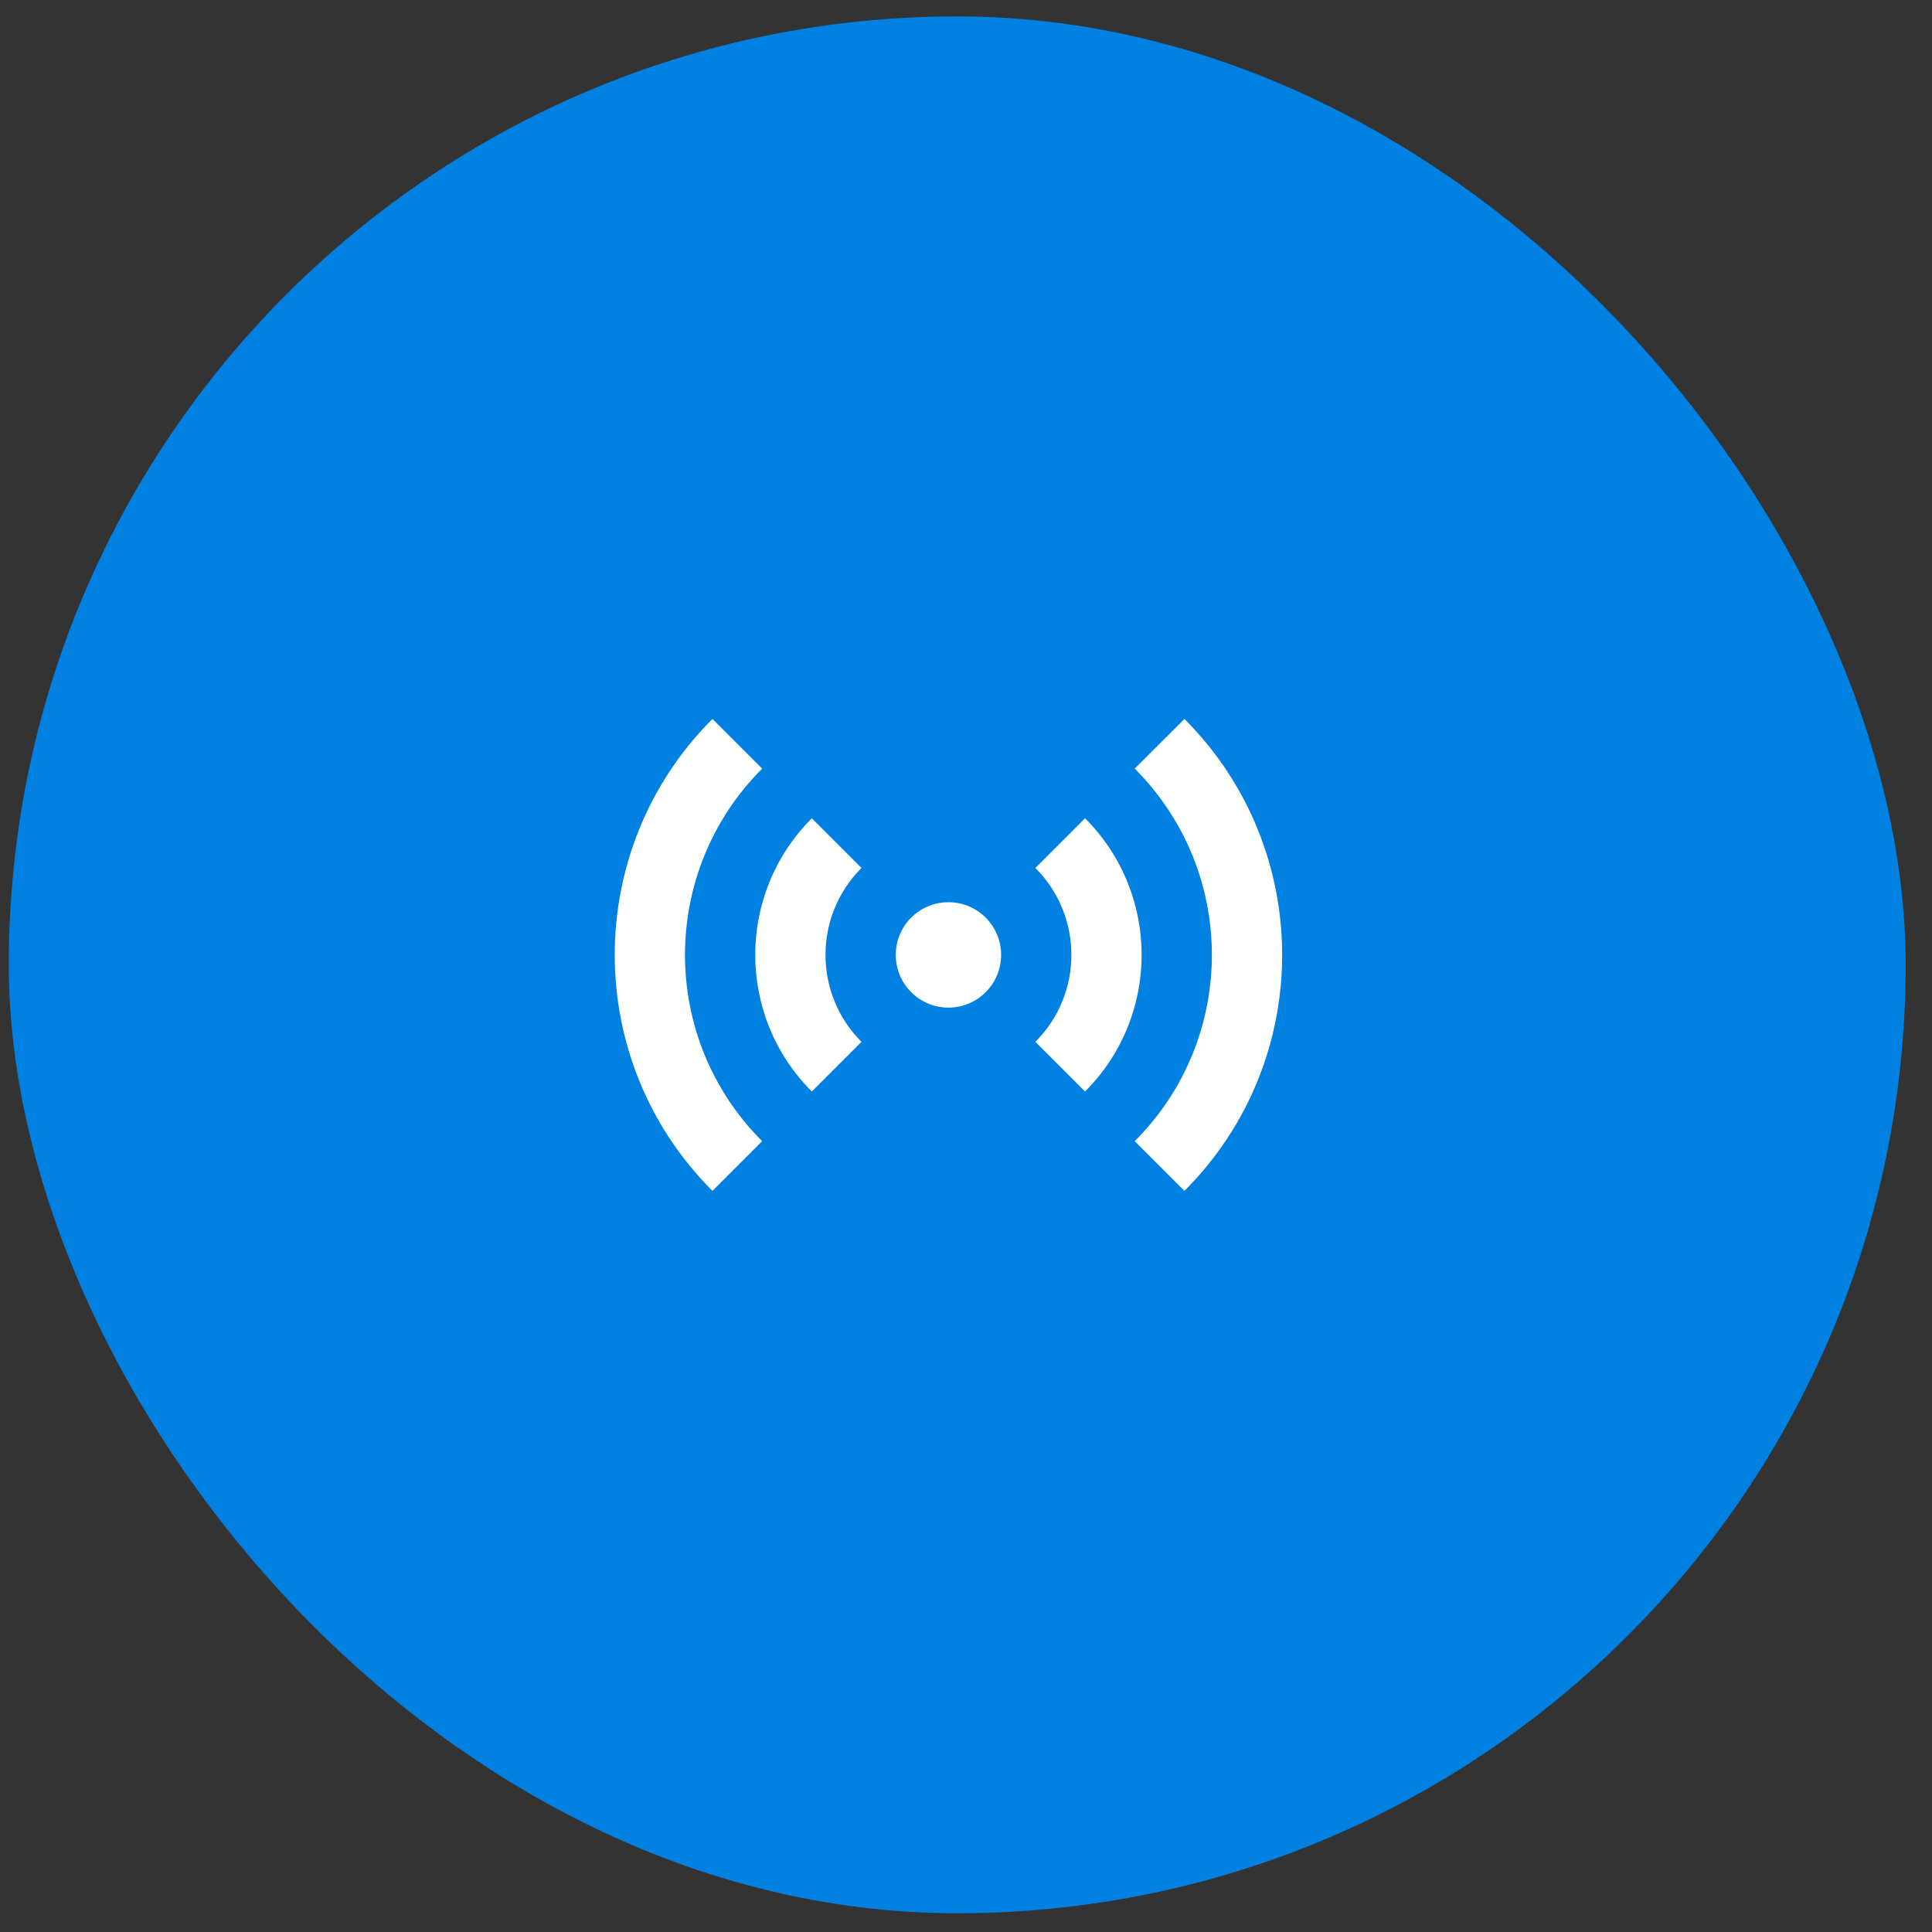 <svg width="55" height="55" viewBox="0 0 55 55" fill="none" xmlns="http://www.w3.org/2000/svg">
<rect x="0" y="0" width="55" height="55" fill="#333333" stroke="none"/>
<rect x="0.25" y="0.467" width="54" height="54" rx="27" fill="#0081E2"/>
<path d="M25.939 28.245C25.354 27.659 25.354 26.709 25.939 26.123C26.525 25.538 27.475 25.538 28.061 26.123C28.646 26.709 28.646 27.659 28.061 28.245C27.475 28.831 26.525 28.831 25.939 28.245ZM20.282 20.467L21.697 21.881C18.768 24.81 18.768 29.559 21.697 32.487L20.282 33.902C16.573 30.192 16.573 24.177 20.282 20.467ZM33.718 20.467C37.428 24.177 37.428 30.192 33.718 33.902L32.303 32.487C35.232 29.559 35.232 24.81 32.303 21.881L33.718 20.467ZM23.111 23.295L24.525 24.709C23.158 26.076 23.158 28.292 24.525 29.659L23.111 31.073C20.963 28.925 20.963 25.443 23.111 23.295ZM30.889 23.295C33.037 25.443 33.037 28.925 30.889 31.073L29.475 29.659C30.842 28.292 30.842 26.076 29.475 24.709L30.889 23.295Z" fill="white"/>
</svg>
